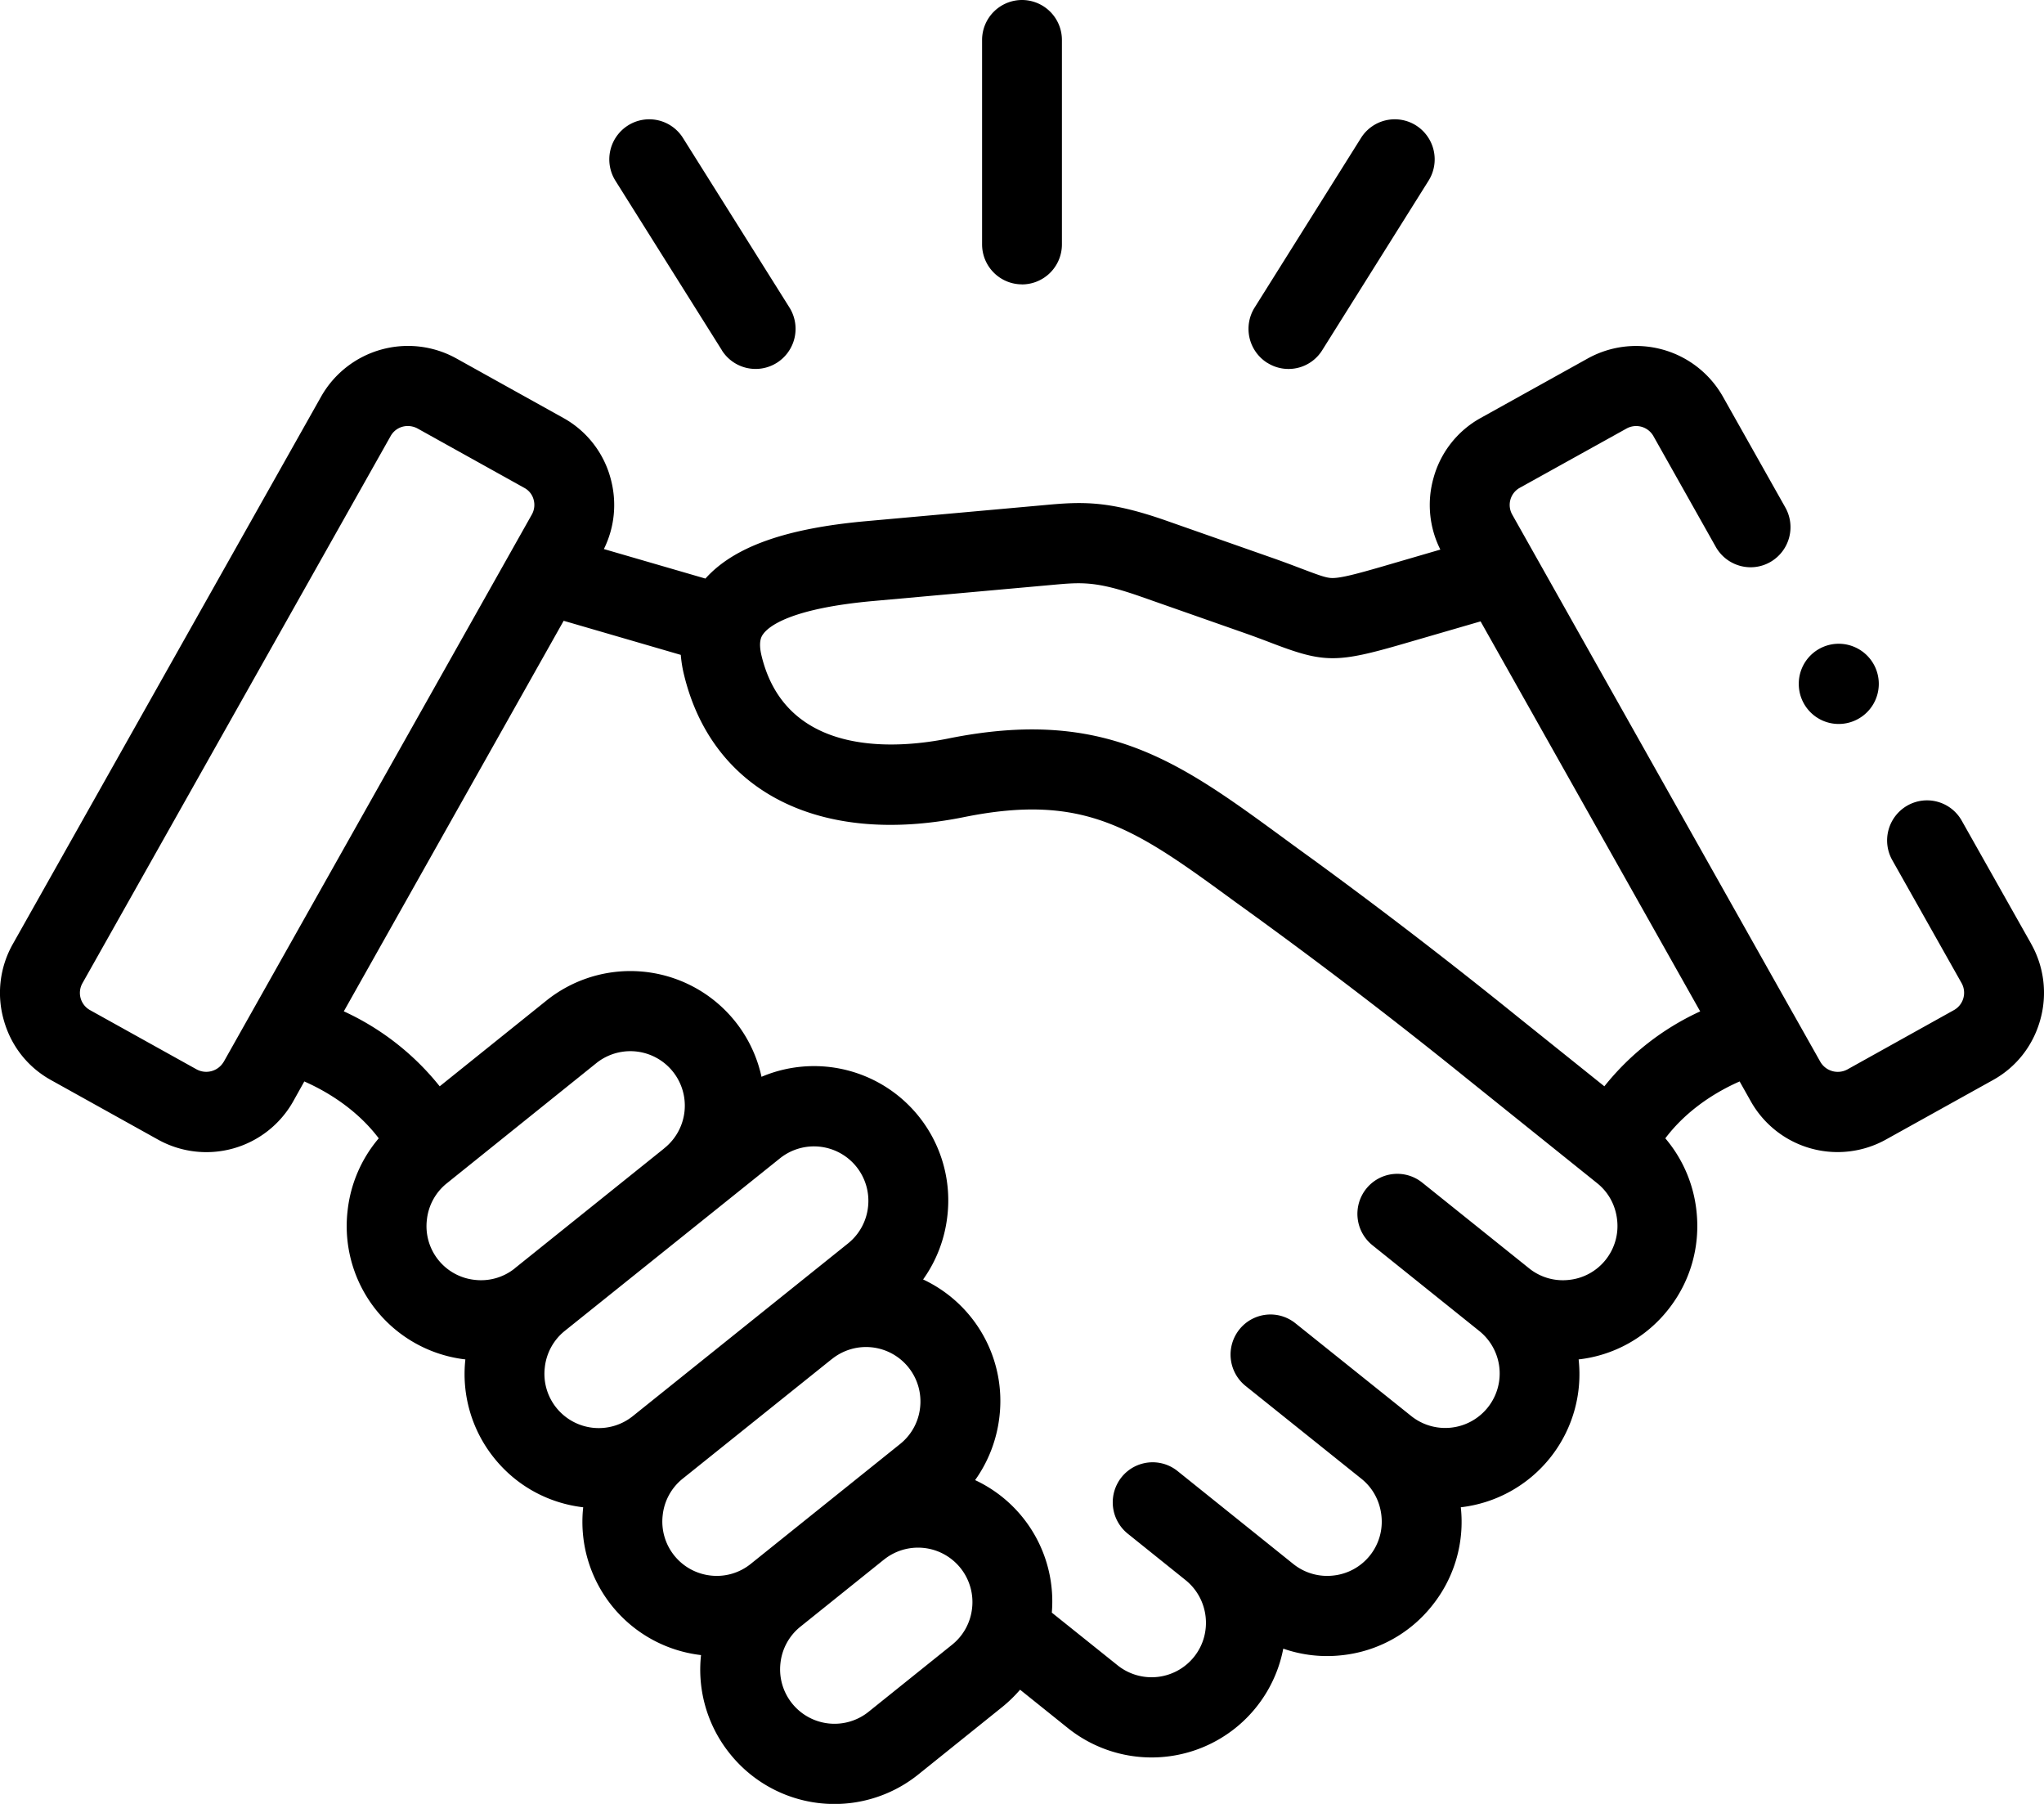 <svg width="34" height="30" fill="none" xmlns="http://www.w3.org/2000/svg"><path d="M17 4.73a.665.665 0 00.664-.667V.667A.665.665 0 0017 0a.665.665 0 00-.664.667v3.396c0 .368.297.666.664.666zm-4.993 1.095a.663.663 0 00.916.208.668.668 0 00.208-.92l-1.77-2.818a.662.662 0 00-.916-.208.668.668 0 00-.207.92l1.77 2.818zm9.072.208a.66.66 0 00.915-.209l1.768-2.818a.668.668 0 00-.208-.92.663.663 0 00-.916.21L20.87 5.114a.668.668 0 00.209.92z" fill="#000"/><path d="M33.786 15.695l-1.154-2.046a.662.662 0 00-.905-.252.668.668 0 00-.25.909l1.153 2.045a.33.33 0 01-.12.443l-1.778.99a.336.336 0 01-.45-.121l-.452-.802-.006-.01-4.67-8.294a.326.326 0 01.118-.44l1.78-.988a.33.33 0 01.449.12l1.04 1.847c.182.32.587.433.906.251a.668.668 0 00.25-.908l-1.04-1.846a1.659 1.659 0 00-2.247-.631l-1.78.989a1.633 1.633 0 00-.784.995 1.65 1.65 0 00.113 1.194l-.981.286c-.418.121-.672.187-.812.187h-.002c-.097 0-.202-.038-.504-.152-.137-.052-.307-.117-.516-.19l-1.738-.61c-.96-.337-1.394-.32-2.022-.262l-2.963.267c-1.35.12-2.212.426-2.687.956l-1.689-.491c.182-.368.221-.785.109-1.185a1.633 1.633 0 00-.783-.995l-1.78-.99a1.66 1.66 0 00-2.248.632L.216 15.695a1.65 1.65 0 00-.153 1.27c.12.429.398.782.783.996l1.78.99a1.657 1.657 0 002.249-.631l.187-.335c.513.227.944.556 1.238.946a2.23 2.23 0 00-.518 1.203 2.231 2.231 0 001.959 2.474 2.226 2.226 0 00.475 1.635c.382.479.92.758 1.485.824a2.23 2.23 0 001.96 2.458 2.227 2.227 0 00.476 1.635 2.227 2.227 0 003.139.35l1.39-1.117a2.32 2.32 0 00.302-.292l.794.637a2.23 2.23 0 003.584-1.32 2.213 2.213 0 00.98.109 2.211 2.211 0 001.497-.826 2.22 2.22 0 00.476-1.634 2.229 2.229 0 001.96-2.459 2.214 2.214 0 001.485-.823c.372-.465.541-1.05.475-1.647a2.23 2.23 0 00-.518-1.207c.293-.39.723-.72 1.236-.946l.188.334a1.656 1.656 0 002.25.63l1.778-.988c.384-.213.663-.567.783-.994a1.657 1.657 0 00-.15-1.271zM3.718 17.663a.336.336 0 01-.45.12l-1.779-.989a.328.328 0 01-.118-.442L6.5 7.248a.324.324 0 01.284-.163.34.34 0 01.165.043l1.78.99a.312.312 0 01.147.19.327.327 0 01-.03.25l-5.127 9.105zm4.846 3.43a.895.895 0 01-.665.192.897.897 0 01-.798-1.001.898.898 0 01.334-.607L9.92 17.68a.905.905 0 011.131 1.415l-.011.01-2.476 1.987zm.688 2.316a.9.9 0 01-.19-.665.904.904 0 01.332-.61l3.582-2.872a.905.905 0 011.463.809.902.902 0 01-.333.608l-3.58 2.872a.905.905 0 01-1.274-.142zm2.568 2.793a.903.903 0 01-.797-1 .902.902 0 01.332-.61l2.478-1.987.01-.007a.905.905 0 011.462.81.898.898 0 01-.333.607l-2.486 1.995a.899.899 0 01-.666.192zm4.35.54a.901.901 0 01-.332.61l-1.39 1.116a.905.905 0 01-1.466-.807.9.9 0 01.333-.609l1.39-1.116.002-.001a.905.905 0 011.463.808zm10.538-5.79a.896.896 0 01-.607.333.894.894 0 01-.666-.192l-1.777-1.425a.662.662 0 00-.934.104.669.669 0 00.105.937l1.776 1.425a.905.905 0 11-1.13 1.416l-1.928-1.544a.662.662 0 00-.933.106.669.669 0 00.105.937l1.926 1.543c.188.15.306.367.333.61a.9.9 0 01-.798 1 .9.9 0 01-.666-.191l-.959-.77-.005-.004-.962-.772a.662.662 0 00-1.006.217.669.669 0 00.177.824l.964.774c.387.314.45.884.14 1.273a.905.905 0 01-1.272.143l-1.095-.877a2.226 2.226 0 00-1.276-2.204c.22-.308.361-.67.405-1.058a2.231 2.231 0 00-1.27-2.279c.22-.308.361-.67.404-1.06a2.233 2.233 0 00-3.092-2.31 2.232 2.232 0 00-3.575-1.27l-1.778 1.428a4.377 4.377 0 00-1.595-1.247l3.657-6.495 1.948.567c.009.104.025.214.054.331.471 1.946 2.256 2.853 4.657 2.367 2.023-.409 2.857.2 4.516 1.413a86.357 86.357 0 013.861 2.945l2.155 1.73c.188.15.305.366.332.608a.9.9 0 01-.191.667zm-.021-2.886l-1.447-1.16a87.417 87.417 0 00-3.377-2.596 66.796 66.796 0 01-.53-.386c-1.72-1.258-2.964-2.166-5.56-1.642-.794.16-2.687.349-3.105-1.375-.059-.243.001-.327.027-.362.088-.124.446-.427 1.844-.551l2.965-.267c.484-.044.726-.066 1.464.192l1.738.61c.193.068.347.127.483.179.837.318 1.059.318 2.158-.002l1.281-.372 3.653 6.486a4.364 4.364 0 00-1.594 1.246z" fill="#000"/><path d="M30.585 12.04a.666.666 0 000-1.334.665.665 0 00-.664.666v.002c0 .368.297.666.664.666z" fill="#000"/></svg>
